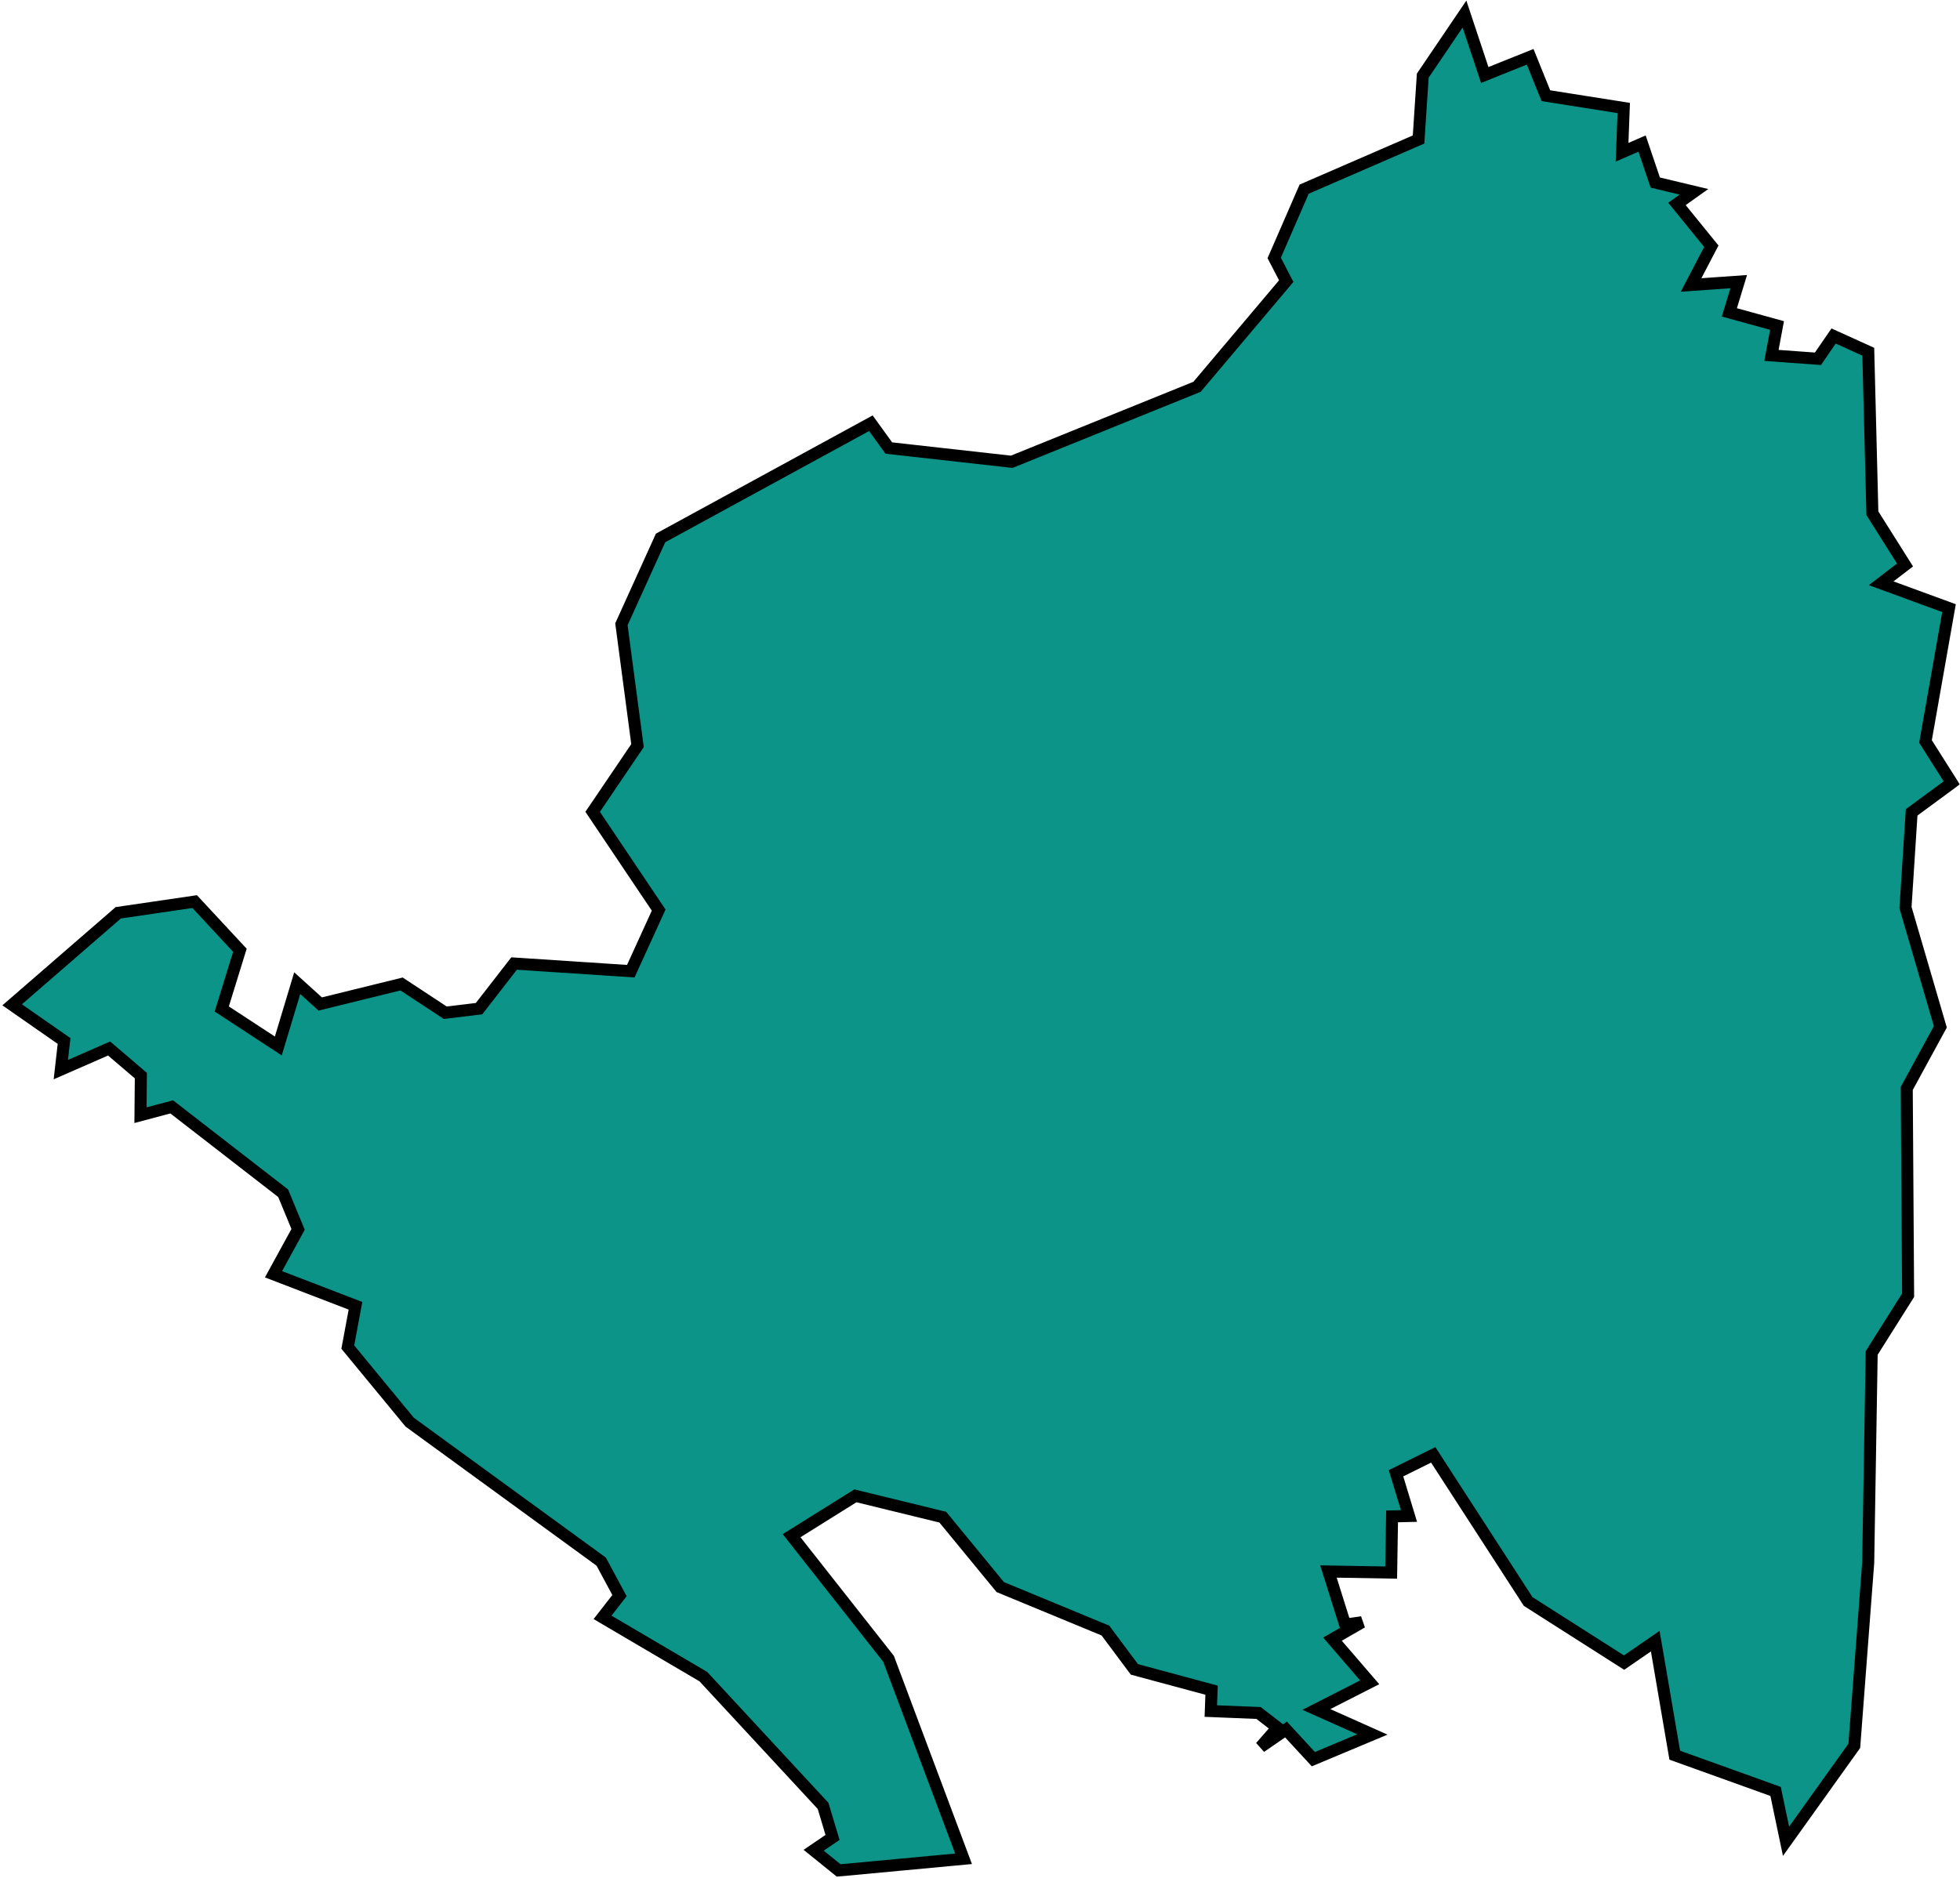 <svg width="652" height="625" viewBox="0 0 652 625" fill="none" xmlns="http://www.w3.org/2000/svg">
<mask id="path-1-outside-1_0_472" maskUnits="userSpaceOnUse" x="0.038" y="-0.324" width="652" height="625" fill="black">
<rect fill="white" x="0.038" y="-0.324" width="652" height="625"/>
<path d="M621.465 519.964L616.839 580.898L594.13 612.656L590.655 596.068L557.116 584.016L550.625 546.071L540.253 553.206L508.347 532.875L476.768 484.082L464.389 490.204L468.71 504.431L463.077 504.557L462.773 523.249L441.912 522.891L447.467 540.57L453.046 539.771L443.259 545.404L455.633 559.768L437.9 568.798L456.527 577.113L436.893 585.333L427.791 575.468L419.363 581.268L424.978 574.842L418.666 569.973L402.781 569.329L403.038 562.385L377.354 555.459L367.716 542.537L332.74 528.077L313.619 504.813L284.555 497.714L263.33 510.982L295.582 551.942L320.533 618.485L278.988 622.365L270.668 615.642L276.944 611.374L273.803 600.884L233.969 557.873L200.441 538.15L206.074 530.92L199.994 519.613L136.283 473.205L115.695 448.224L118.253 434.479L90.983 423.995L99.161 409.052L94.196 397.036L57.116 368.294L46.733 371.06L46.852 357.887L36.29 348.875L20.233 355.903L21.311 346.372L4.038 334.338L39.336 303.719L64.763 299.993L79.808 316.188L73.77 335.72L92.581 348.029L98.875 327.131L106.534 334.063L133.583 327.406L148.12 336.972L159.356 335.613L171.015 320.599L209.829 323.15L219.11 302.819L197.151 270.12L212.07 248.09L206.718 207.714L219.735 178.996L289.699 140.825L295.672 149.08L336.555 153.652L398.198 128.702L427.869 93.541L423.869 85.828L433.829 62.94L471.887 46.417L473.288 25.168L487.164 4.676L493.911 24.954L509.015 18.892L514.248 31.844L540.14 35.933L539.586 50.667L546.244 47.764L550.631 60.746L563.511 63.822L557.849 67.851L569.281 81.924L562.54 94.822L578.394 93.708L575.277 103.936L591.138 108.305L589.278 118.259L604.746 119.379L609.949 111.798L621.489 117.031L622.854 170.759L633.713 187.99L625.774 194.076L648.346 202.349L640.526 246.707L649.246 260.487L635.913 270.304L633.868 301.996L645.462 341.663L634.286 362.161L634.739 430.969L622.621 450.185L621.465 519.964Z"/>
</mask>
<path d="M621.465 519.964L616.839 580.898L594.13 612.656L590.655 596.068L557.116 584.016L550.625 546.071L540.253 553.206L508.347 532.875L476.768 484.082L464.389 490.204L468.71 504.431L463.077 504.557L462.773 523.249L441.912 522.891L447.467 540.57L453.046 539.771L443.259 545.404L455.633 559.768L437.9 568.798L456.527 577.113L436.893 585.333L427.791 575.468L419.363 581.268L424.978 574.842L418.666 569.973L402.781 569.329L403.038 562.385L377.354 555.459L367.716 542.537L332.74 528.077L313.619 504.813L284.555 497.714L263.33 510.982L295.582 551.942L320.533 618.485L278.988 622.365L270.668 615.642L276.944 611.374L273.803 600.884L233.969 557.873L200.441 538.15L206.074 530.92L199.994 519.613L136.283 473.205L115.695 448.224L118.253 434.479L90.983 423.995L99.161 409.052L94.196 397.036L57.116 368.294L46.733 371.06L46.852 357.887L36.29 348.875L20.233 355.903L21.311 346.372L4.038 334.338L39.336 303.719L64.763 299.993L79.808 316.188L73.77 335.72L92.581 348.029L98.875 327.131L106.534 334.063L133.583 327.406L148.12 336.972L159.356 335.613L171.015 320.599L209.829 323.15L219.11 302.819L197.151 270.12L212.07 248.09L206.718 207.714L219.735 178.996L289.699 140.825L295.672 149.08L336.555 153.652L398.198 128.702L427.869 93.541L423.869 85.828L433.829 62.94L471.887 46.417L473.288 25.168L487.164 4.676L493.911 24.954L509.015 18.892L514.248 31.844L540.14 35.933L539.586 50.667L546.244 47.764L550.631 60.746L563.511 63.822L557.849 67.851L569.281 81.924L562.54 94.822L578.394 93.708L575.277 103.936L591.138 108.305L589.278 118.259L604.746 119.379L609.949 111.798L621.489 117.031L622.854 170.759L633.713 187.99L625.774 194.076L648.346 202.349L640.526 246.707L649.246 260.487L635.913 270.304L633.868 301.996L645.462 341.663L634.286 362.161L634.739 430.969L622.621 450.185L621.465 519.964Z" fill="#0D9488"/>
<path d="M621.465 519.964L616.839 580.898L594.13 612.656L590.655 596.068L557.116 584.016L550.625 546.071L540.253 553.206L508.347 532.875L476.768 484.082L464.389 490.204L468.71 504.431L463.077 504.557L462.773 523.249L441.912 522.891L447.467 540.57L453.046 539.771L443.259 545.404L455.633 559.768L437.9 568.798L456.527 577.113L436.893 585.333L427.791 575.468L419.363 581.268L424.978 574.842L418.666 569.973L402.781 569.329L403.038 562.385L377.354 555.459L367.716 542.537L332.74 528.077L313.619 504.813L284.555 497.714L263.33 510.982L295.582 551.942L320.533 618.485L278.988 622.365L270.668 615.642L276.944 611.374L273.803 600.884L233.969 557.873L200.441 538.15L206.074 530.92L199.994 519.613L136.283 473.205L115.695 448.224L118.253 434.479L90.983 423.995L99.161 409.052L94.196 397.036L57.116 368.294L46.733 371.06L46.852 357.887L36.29 348.875L20.233 355.903L21.311 346.372L4.038 334.338L39.336 303.719L64.763 299.993L79.808 316.188L73.77 335.72L92.581 348.029L98.875 327.131L106.534 334.063L133.583 327.406L148.12 336.972L159.356 335.613L171.015 320.599L209.829 323.15L219.11 302.819L197.151 270.12L212.07 248.09L206.718 207.714L219.735 178.996L289.699 140.825L295.672 149.08L336.555 153.652L398.198 128.702L427.869 93.541L423.869 85.828L433.829 62.94L471.887 46.417L473.288 25.168L487.164 4.676L493.911 24.954L509.015 18.892L514.248 31.844L540.14 35.933L539.586 50.667L546.244 47.764L550.631 60.746L563.511 63.822L557.849 67.851L569.281 81.924L562.54 94.822L578.394 93.708L575.277 103.936L591.138 108.305L589.278 118.259L604.746 119.379L609.949 111.798L621.489 117.031L622.854 170.759L633.713 187.99L625.774 194.076L648.346 202.349L640.526 246.707L649.246 260.487L635.913 270.304L633.868 301.996L645.462 341.663L634.286 362.161L634.739 430.969L622.621 450.185L621.465 519.964Z" stroke="black" stroke-width="4" mask="url(#path-1-outside-1_0_472)"/>
</svg>
